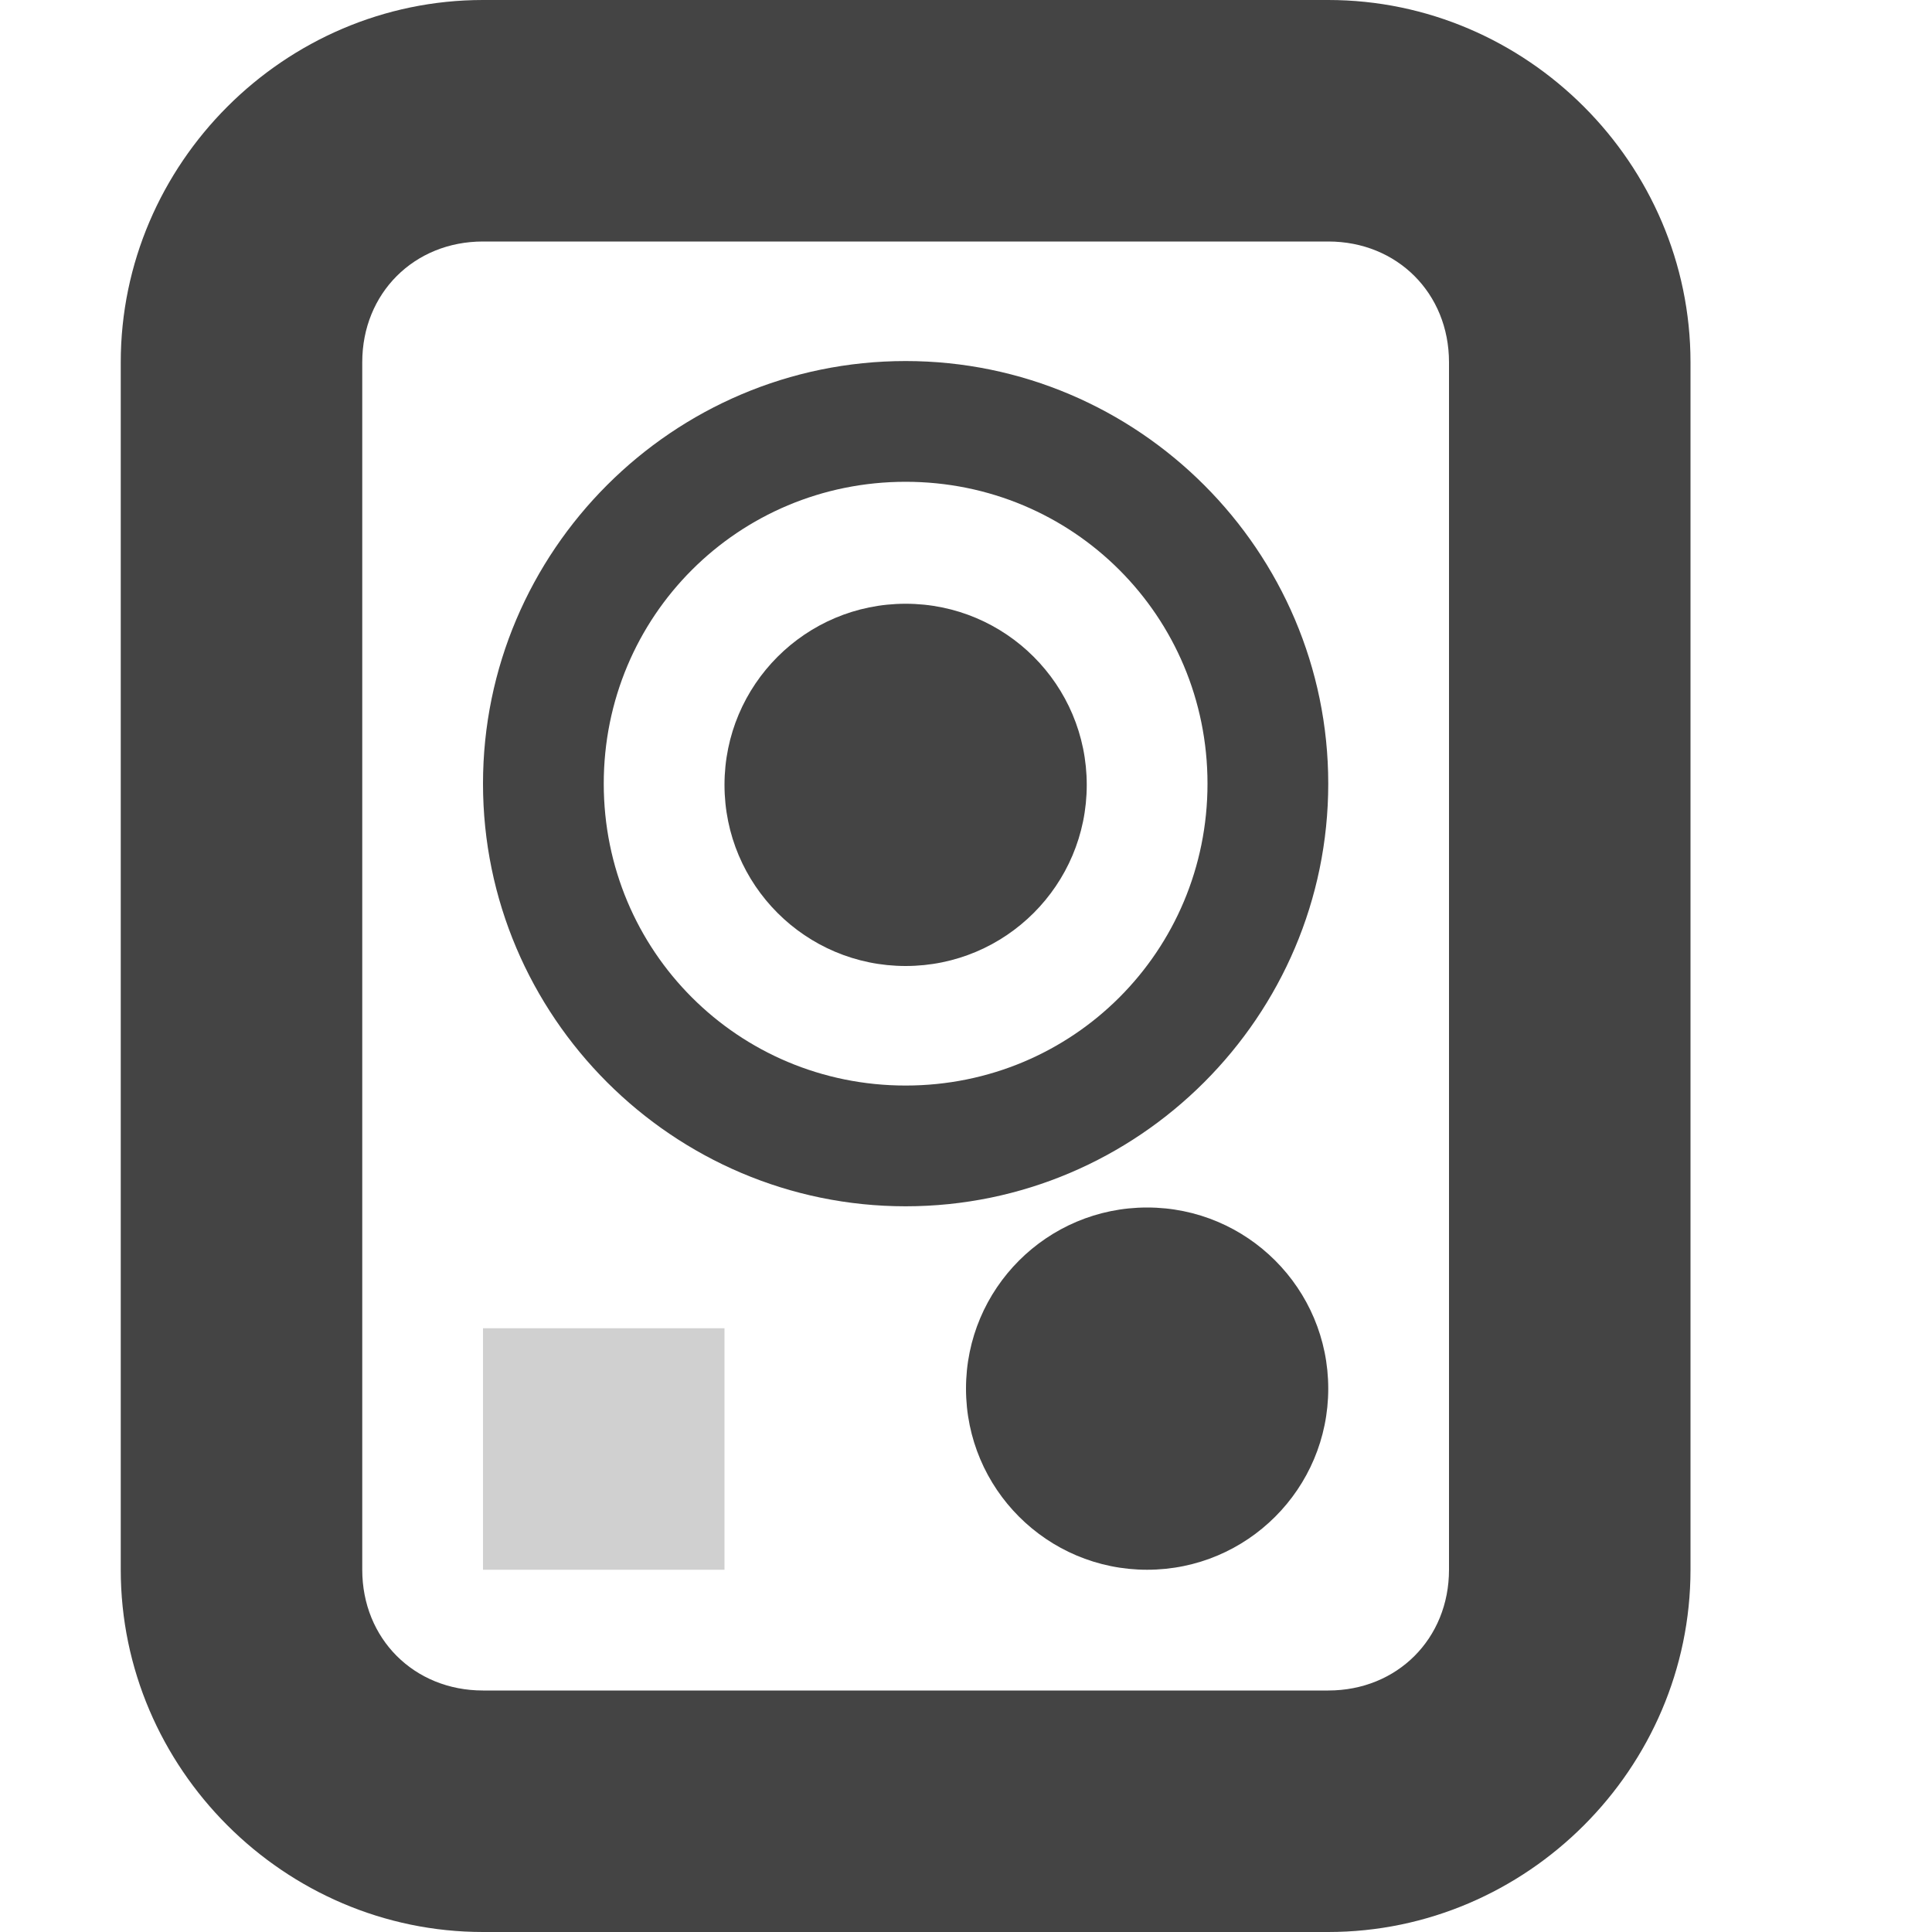 <svg height="16" width="16" xmlns="http://www.w3.org/2000/svg">
  <g fill="#444">
    <g fill="#444">
      <path d="m4 0c-1.645 0-3 1.355-3 3v10c0 1.645 1.355 3 3 3h7c1.645 0 3-1.355 3-3v-10c0-1.645-1.355-3-3-3zm0 2h7c.571 0 1 .429 1 1v10c0 .571-.429 1-1 1h-7c-.571 0-1-.429-1-1v-10c0-.571.429-1 1-1z"/>
      <path d="m7.5 2.99c-1.927 0-3.5 1.573-3.5 3.5s1.573 3.5 3.5 3.5 3.5-1.573 3.5-3.5-1.573-3.5-3.5-3.5zm0 1c1.387 0 2.5 1.113 2.5 2.5s-1.113 2.5-2.5 2.5-2.5-1.113-2.5-2.5 1.113-2.5 2.5-2.5z"/>
      <path d="m11 7c0 1.657-1.343 3-3 3s-3-1.343-3-3 1.343-3 3-3 3 1.343 3 3z" transform="matrix(.5 0 0 .5 3.5 3)"/>
      <path d="m11 7c0 1.657-1.343 3-3 3s-3-1.343-3-3 1.343-3 3-3 3 1.343 3 3z" transform="matrix(.5 0 0 .5 5.5 8)"/>
    </g>
    <path d="m4 11h2v2h-2z" fill="#474747" opacity=".25"/>
  </g>
</svg>
